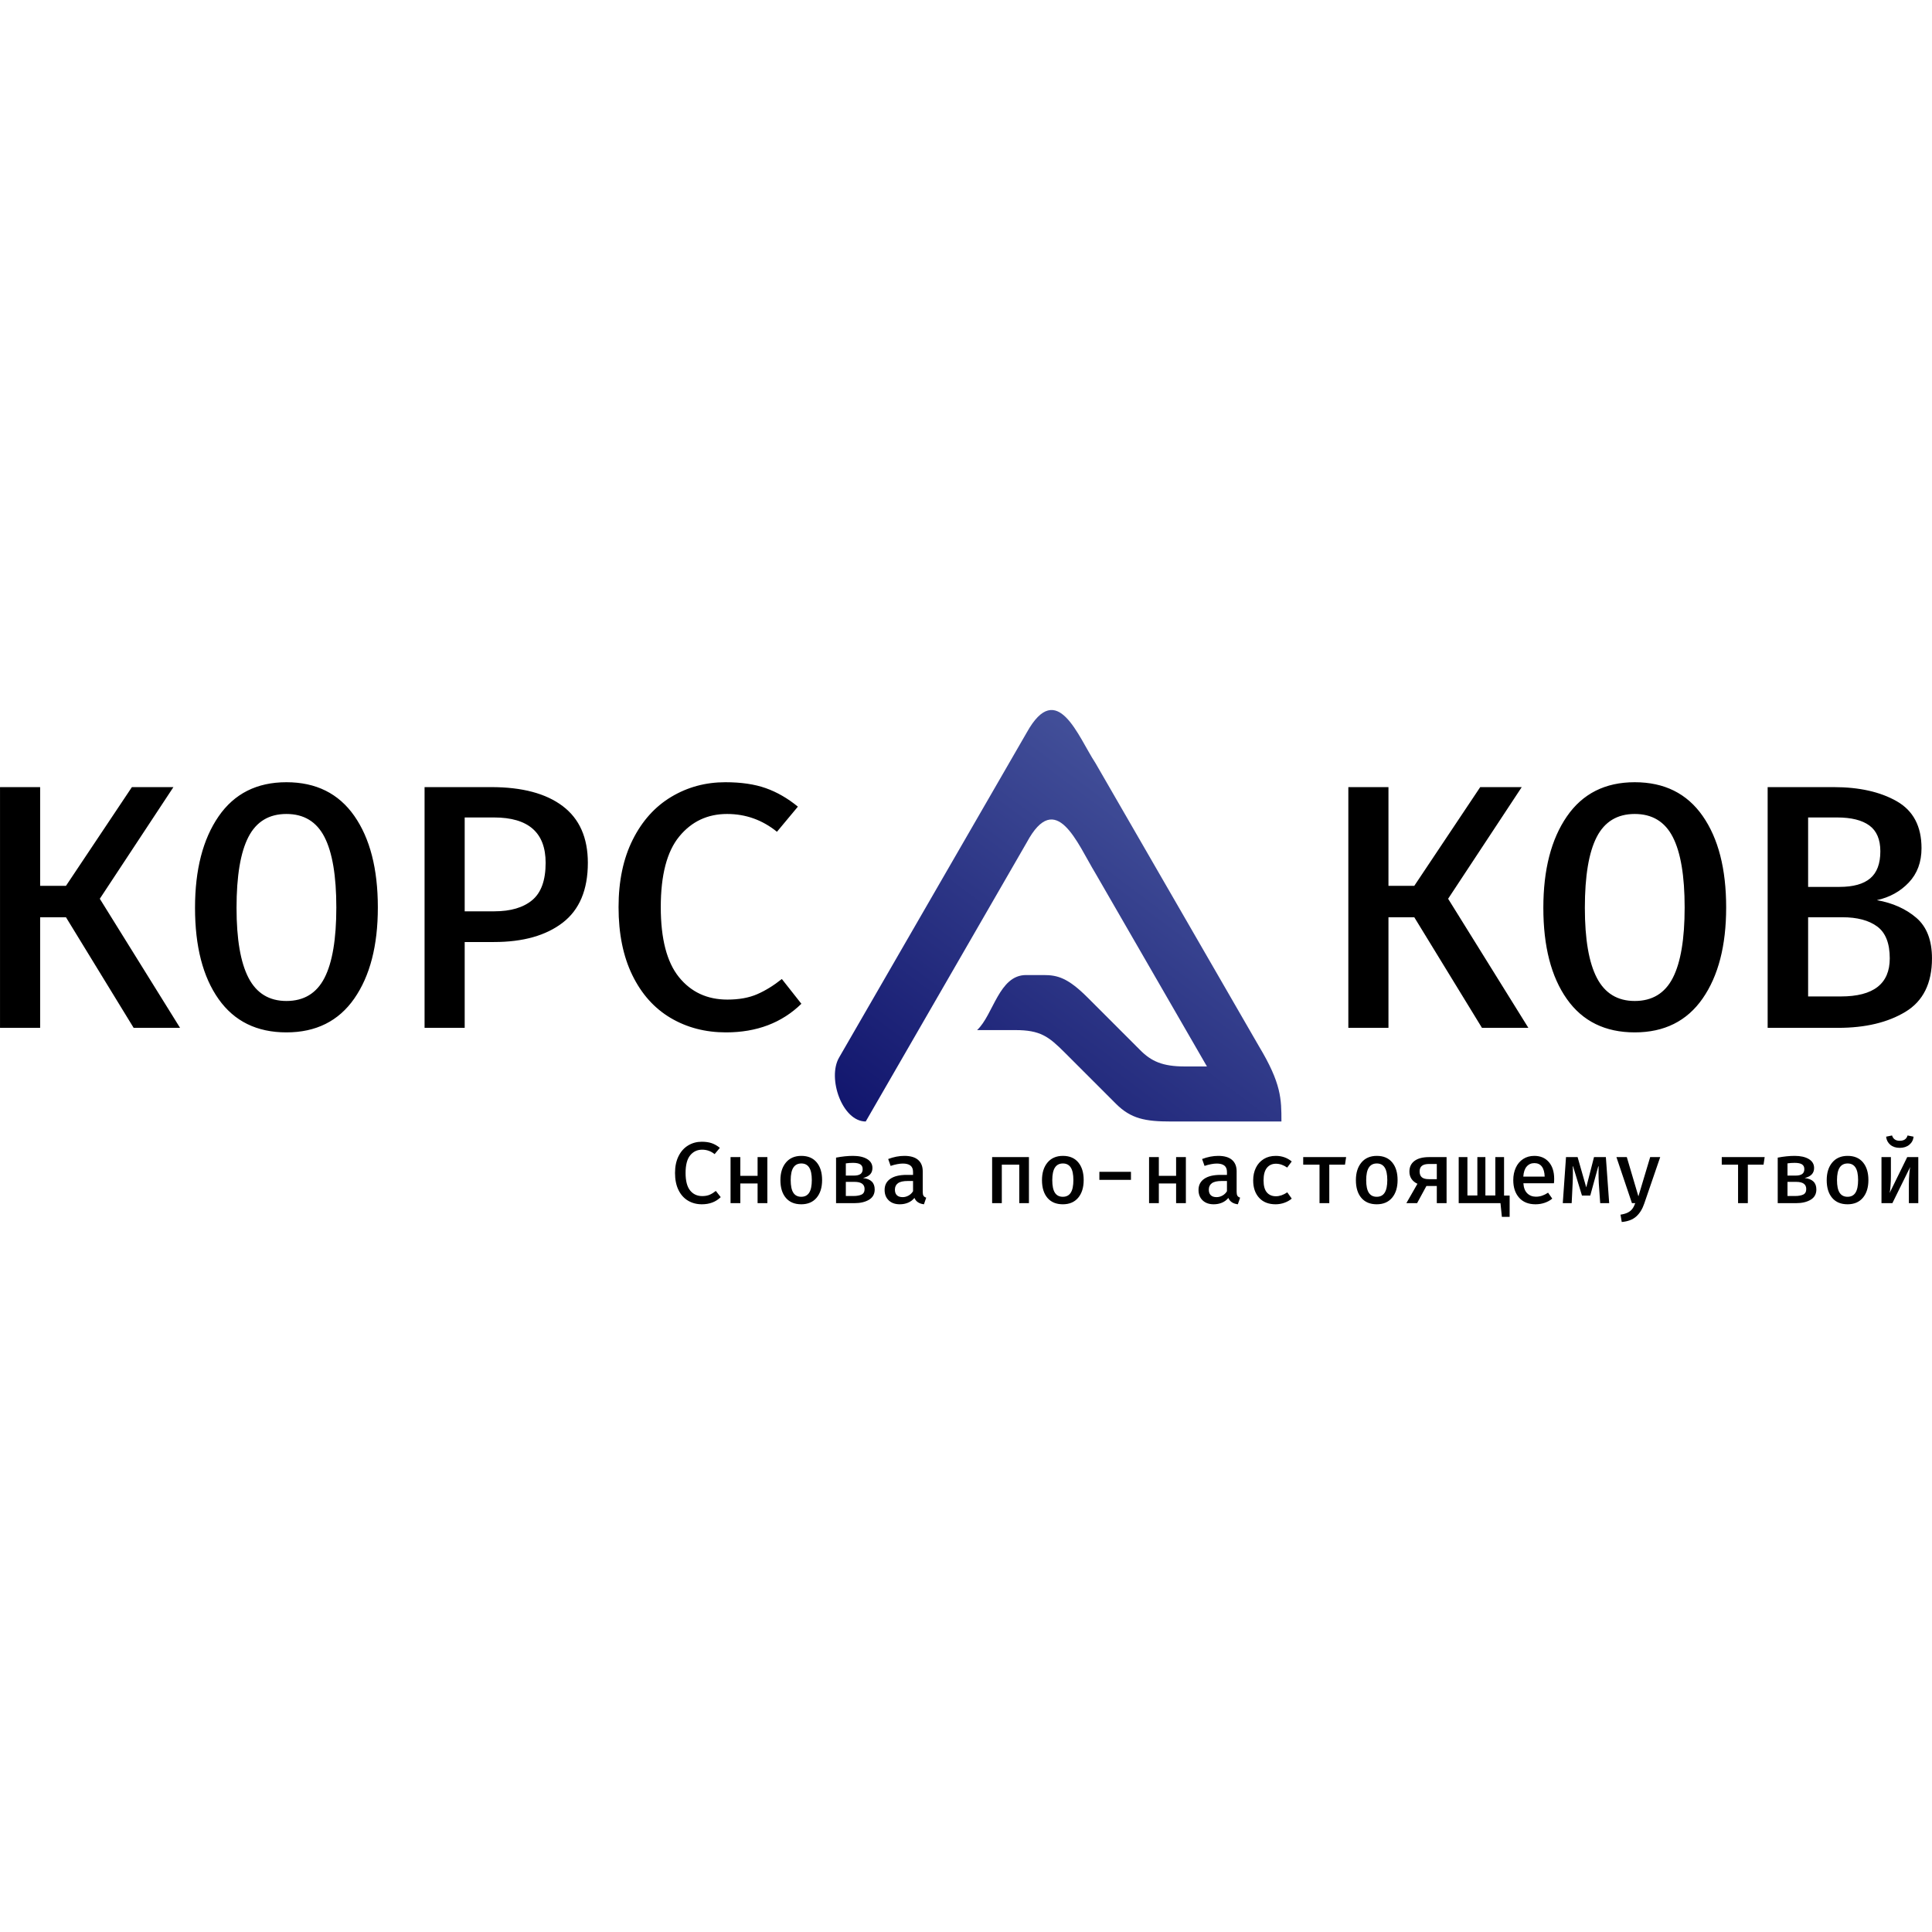 <?xml version="1.0" encoding="utf-8"?>
<svg viewBox="0 0 443 443" xmlns="http://www.w3.org/2000/svg">
  <g id="Logo" transform="matrix(0.2, 0, 0, 0.2, 242.633, 209.979)">
    <linearGradient id="SVGID_SVGID_1__1" gradientUnits="userSpaceOnUse" gradientTransform="matrix(1 0 0 1 0 0)" x1="134.686" y1="578.119" x2="481.58" y2="113.068">
      <stop offset="0" style="stop-color:#11156D;stop-opacity: 1"/>
      <stop offset="1" style="stop-color:#48569E;stop-opacity: 1"/>
    </linearGradient>
    <path style="stroke: none; stroke-width: 1; stroke-dasharray: none; stroke-linecap: butt; stroke-dashoffset: 0; stroke-linejoin: miter; stroke-miterlimit: 4; fill: url('#SVGID_SVGID_1__1'); fill-rule: nonzero; opacity: 1; filter: url('#SVGID_437'); paint-order: fill;" transform=" translate(-256.03, -256.02)" d="M 486.2 405.6 L 298.8 81 c -19.9 -30.2 -43.9 -97.7 -78.7 -35.2 L 4.8 418.7 c -13.6 23.6 3.7 73.2 30.6 73.2 L 220 172 l 0 0 c 33.6 -62.5 58.1 1.4 78.8 35.4 l 127.8 221.4 h -25.5 c -25.5 0 -38.4 -6 -51.1 -18.8 l -60.2 -60.2 c -22.7 -22.7 -34.6 -25.8 -50.4 -25.8 h -20.2 c -31.1 0 -37.3 45.4 -56.1 63.1 h 43.7 c 28.7 0 38.2 7.2 56.8 25.8 l 58.7 58.7 c 17.2 17.2 33.7 20.3 63 20.3 H 512 C 512 466.2 512 448.5 486.2 405.6 z" stroke-linecap="round"/>
  </g>
  <path d="M 9.205 210.321 L 9.205 235.681 L 0.005 235.681 L 0.005 180.481 L 9.205 180.481 L 9.205 203.121 L 15.125 203.121 L 30.245 180.481 L 39.765 180.481 L 22.885 206.081 L 41.285 235.681 L 30.645 235.681 L 15.125 210.321 L 9.205 210.321 Z M 86.638 208.081 C 86.638 216.828 84.838 223.788 81.238 228.961 C 77.638 234.134 72.451 236.721 65.678 236.721 C 58.905 236.721 53.718 234.174 50.118 229.081 C 46.518 223.988 44.718 217.014 44.718 208.161 C 44.718 199.414 46.518 192.428 50.118 187.201 C 53.718 181.974 58.905 179.361 65.678 179.361 C 72.451 179.361 77.638 181.934 81.238 187.081 C 84.838 192.228 86.638 199.228 86.638 208.081 Z M 77.118 208.081 C 77.118 200.828 76.211 195.441 74.398 191.921 C 72.585 188.401 69.678 186.641 65.678 186.641 C 61.678 186.641 58.771 188.401 56.958 191.921 C 55.145 195.441 54.238 200.854 54.238 208.161 C 54.238 215.361 55.158 220.721 56.998 224.241 C 58.838 227.761 61.731 229.521 65.678 229.521 C 69.678 229.521 72.585 227.761 74.398 224.241 C 76.211 220.721 77.118 215.334 77.118 208.081 Z M 134.792 197.841 C 134.792 204.028 132.872 208.601 129.032 211.561 C 125.192 214.521 119.939 216.001 113.272 216.001 L 106.552 216.001 L 106.552 235.681 L 97.352 235.681 L 97.352 180.481 L 112.632 180.481 C 119.725 180.481 125.192 181.934 129.032 184.841 C 132.872 187.748 134.792 192.081 134.792 197.841 Z M 125.112 197.841 C 125.112 190.908 121.165 187.441 113.272 187.441 L 106.552 187.441 L 106.552 208.961 L 113.352 208.961 C 117.085 208.961 119.979 208.108 122.032 206.401 C 124.085 204.694 125.112 201.841 125.112 197.841 Z M 166.313 179.361 C 169.94 179.361 173.033 179.814 175.593 180.721 C 178.153 181.628 180.606 183.041 182.953 184.961 L 178.153 190.721 C 174.793 188.001 170.98 186.641 166.713 186.641 C 162.233 186.641 158.58 188.361 155.753 191.801 C 152.926 195.241 151.513 200.641 151.513 208.001 C 151.513 215.254 152.9 220.601 155.673 224.041 C 158.446 227.481 162.153 229.201 166.793 229.201 C 169.46 229.201 171.74 228.788 173.633 227.961 C 175.526 227.134 177.406 225.974 179.273 224.481 L 183.753 230.161 C 179.273 234.534 173.513 236.721 166.473 236.721 C 161.726 236.721 157.486 235.614 153.753 233.401 C 150.02 231.188 147.1 227.921 144.993 223.601 C 142.886 219.281 141.833 214.081 141.833 208.001 C 141.833 202.028 142.913 196.881 145.073 192.561 C 147.233 188.241 150.18 184.961 153.913 182.721 C 157.646 180.481 161.78 179.361 166.313 179.361 Z M 318.369 210.321 L 318.369 235.681 L 309.169 235.681 L 309.169 180.481 L 318.369 180.481 L 318.369 203.121 L 324.289 203.121 L 339.409 180.481 L 348.929 180.481 L 332.049 206.081 L 350.449 235.681 L 339.809 235.681 L 324.289 210.321 L 318.369 210.321 Z M 395.802 208.081 C 395.802 216.828 394.002 223.788 390.402 228.961 C 386.802 234.134 381.615 236.721 374.842 236.721 C 368.069 236.721 362.882 234.174 359.282 229.081 C 355.682 223.988 353.882 217.014 353.882 208.161 C 353.882 199.414 355.682 192.428 359.282 187.201 C 362.882 181.974 368.069 179.361 374.842 179.361 C 381.615 179.361 386.802 181.934 390.402 187.081 C 394.002 192.228 395.802 199.228 395.802 208.081 Z M 386.282 208.081 C 386.282 200.828 385.375 195.441 383.562 191.921 C 381.749 188.401 378.842 186.641 374.842 186.641 C 370.842 186.641 367.935 188.401 366.122 191.921 C 364.309 195.441 363.402 200.854 363.402 208.161 C 363.402 215.361 364.322 220.721 366.162 224.241 C 368.002 227.761 370.895 229.521 374.842 229.521 C 378.842 229.521 381.749 227.761 383.562 224.241 C 385.375 220.721 386.282 215.334 386.282 208.081 Z M 442.995 219.761 C 442.995 225.468 440.968 229.548 436.915 232.001 C 432.862 234.454 427.715 235.681 421.475 235.681 L 405.315 235.681 L 405.315 180.481 L 420.435 180.481 C 426.302 180.481 431.128 181.561 434.915 183.721 C 438.702 185.881 440.595 189.468 440.595 194.481 C 440.595 197.681 439.622 200.308 437.675 202.361 C 435.728 204.414 433.288 205.761 430.355 206.401 C 433.982 207.041 436.995 208.388 439.395 210.441 C 441.795 212.494 442.995 215.601 442.995 219.761 Z M 431.155 195.201 C 431.155 192.481 430.315 190.508 428.635 189.281 C 426.955 188.054 424.488 187.441 421.235 187.441 L 414.595 187.441 L 414.595 203.361 L 421.795 203.361 C 424.942 203.361 427.288 202.708 428.835 201.401 C 430.382 200.094 431.155 198.028 431.155 195.201 Z M 433.315 219.761 C 433.315 216.294 432.355 213.854 430.435 212.441 C 428.515 211.028 425.848 210.321 422.435 210.321 L 414.595 210.321 L 414.595 228.481 L 422.115 228.481 C 429.582 228.481 433.315 225.574 433.315 219.761 Z"/>
  <path d="M 160.9 261.798 C 161.807 261.798 162.58 261.911 163.22 262.138 C 163.86 262.365 164.473 262.718 165.06 263.198 L 163.86 264.638 C 163.02 263.958 162.067 263.618 161 263.618 C 159.88 263.618 158.967 264.048 158.26 264.908 C 157.553 265.768 157.2 267.118 157.2 268.958 C 157.2 270.771 157.547 272.108 158.24 272.968 C 158.933 273.828 159.86 274.258 161.02 274.258 C 161.687 274.258 162.257 274.155 162.73 273.948 C 163.203 273.741 163.673 273.451 164.14 273.078 L 165.26 274.498 C 164.14 275.591 162.7 276.138 160.94 276.138 C 159.753 276.138 158.693 275.861 157.76 275.308 C 156.827 274.755 156.097 273.938 155.57 272.858 C 155.043 271.778 154.78 270.478 154.78 268.958 C 154.78 267.465 155.05 266.178 155.59 265.098 C 156.13 264.018 156.867 263.198 157.8 262.638 C 158.733 262.078 159.767 261.798 160.9 261.798 Z M 173.712 271.358 L 169.752 271.358 L 169.752 275.878 L 167.512 275.878 L 167.512 265.318 L 169.752 265.318 L 169.752 269.618 L 173.712 269.618 L 173.712 265.318 L 175.952 265.318 L 175.952 275.878 L 173.712 275.878 L 173.712 271.358 Z M 183.745 265.038 C 185.265 265.038 186.438 265.535 187.265 266.528 C 188.092 267.521 188.505 268.871 188.505 270.578 C 188.505 272.285 188.085 273.638 187.245 274.638 C 186.405 275.638 185.232 276.138 183.725 276.138 C 182.205 276.138 181.028 275.648 180.195 274.668 C 179.362 273.688 178.945 272.331 178.945 270.598 C 178.945 268.918 179.368 267.571 180.215 266.558 C 181.062 265.545 182.238 265.038 183.745 265.038 Z M 183.745 266.778 C 182.932 266.778 182.322 267.091 181.915 267.718 C 181.508 268.345 181.305 269.305 181.305 270.598 C 181.305 271.905 181.505 272.868 181.905 273.488 C 182.305 274.108 182.912 274.418 183.725 274.418 C 184.538 274.418 185.145 274.105 185.545 273.478 C 185.945 272.851 186.145 271.885 186.145 270.578 C 186.145 269.285 185.945 268.328 185.545 267.708 C 185.145 267.088 184.545 266.778 183.745 266.778 Z M 197.885 270.118 C 199.672 270.318 200.565 271.191 200.565 272.738 C 200.565 273.791 200.128 274.578 199.255 275.098 C 198.382 275.618 197.272 275.878 195.925 275.878 L 191.705 275.878 L 191.705 265.438 C 193.105 265.171 194.398 265.038 195.585 265.038 C 196.945 265.038 198.028 265.281 198.835 265.768 C 199.642 266.255 200.045 266.938 200.045 267.818 C 200.045 268.405 199.872 268.888 199.525 269.268 C 199.178 269.648 198.632 269.931 197.885 270.118 Z M 195.585 266.638 C 195.012 266.638 194.465 266.678 193.945 266.758 L 193.945 269.558 L 195.805 269.558 C 196.458 269.558 196.955 269.441 197.295 269.208 C 197.635 268.975 197.805 268.598 197.805 268.078 C 197.805 267.571 197.625 267.205 197.265 266.978 C 196.905 266.751 196.345 266.638 195.585 266.638 Z M 195.685 274.238 C 196.472 274.238 197.095 274.128 197.555 273.908 C 198.015 273.688 198.245 273.265 198.245 272.638 C 198.245 271.545 197.478 270.998 195.945 270.998 L 193.945 270.998 L 193.945 274.238 L 195.685 274.238 Z M 211.578 273.298 C 211.578 273.698 211.638 273.995 211.758 274.188 C 211.878 274.381 212.085 274.525 212.378 274.618 L 211.858 276.138 C 210.751 276.005 210.025 275.518 209.678 274.678 C 209.291 275.158 208.808 275.521 208.228 275.768 C 207.648 276.015 207.011 276.138 206.318 276.138 C 205.251 276.138 204.405 275.838 203.778 275.238 C 203.151 274.638 202.838 273.845 202.838 272.858 C 202.838 271.751 203.275 270.898 204.148 270.298 C 205.021 269.698 206.258 269.398 207.858 269.398 L 209.358 269.398 L 209.358 268.718 C 209.358 268.051 209.158 267.565 208.758 267.258 C 208.358 266.951 207.778 266.798 207.018 266.798 C 206.645 266.798 206.211 266.845 205.718 266.938 C 205.225 267.031 204.725 267.165 204.218 267.338 L 203.658 265.758 C 204.925 265.278 206.158 265.038 207.358 265.038 C 208.758 265.038 209.811 265.345 210.518 265.958 C 211.225 266.571 211.578 267.445 211.578 268.578 L 211.578 273.298 Z M 206.978 274.498 C 207.445 274.498 207.895 274.378 208.328 274.138 C 208.761 273.898 209.105 273.565 209.358 273.138 L 209.358 270.798 L 208.118 270.798 C 207.105 270.798 206.365 270.968 205.898 271.308 C 205.431 271.648 205.198 272.138 205.198 272.778 C 205.198 273.338 205.348 273.765 205.648 274.058 C 205.948 274.351 206.391 274.498 206.978 274.498 Z M 233.711 267.058 L 229.711 267.058 L 229.711 275.878 L 227.491 275.878 L 227.491 265.318 L 235.931 265.318 L 235.931 275.878 L 233.711 275.878 L 233.711 267.058 Z M 243.723 265.038 C 245.243 265.038 246.416 265.535 247.243 266.528 C 248.07 267.521 248.483 268.871 248.483 270.578 C 248.483 272.285 248.063 273.638 247.223 274.638 C 246.383 275.638 245.21 276.138 243.703 276.138 C 242.183 276.138 241.006 275.648 240.173 274.668 C 239.34 273.688 238.923 272.331 238.923 270.598 C 238.923 268.918 239.346 267.571 240.193 266.558 C 241.04 265.545 242.216 265.038 243.723 265.038 Z M 243.723 266.778 C 242.91 266.778 242.3 267.091 241.893 267.718 C 241.486 268.345 241.283 269.305 241.283 270.598 C 241.283 271.905 241.483 272.868 241.883 273.488 C 242.283 274.108 242.89 274.418 243.703 274.418 C 244.516 274.418 245.123 274.105 245.523 273.478 C 245.923 272.851 246.123 271.885 246.123 270.578 C 246.123 269.285 245.923 268.328 245.523 267.708 C 245.123 267.088 244.523 266.778 243.723 266.778 Z M 252.083 268.698 L 259.323 268.698 L 259.323 270.538 L 252.083 270.538 L 252.083 268.698 Z M 269.676 271.358 L 265.716 271.358 L 265.716 275.878 L 263.476 275.878 L 263.476 265.318 L 265.716 265.318 L 265.716 269.618 L 269.676 269.618 L 269.676 265.318 L 271.916 265.318 L 271.916 275.878 L 269.676 275.878 L 269.676 271.358 Z M 283.556 273.298 C 283.556 273.698 283.616 273.995 283.736 274.188 C 283.856 274.381 284.063 274.525 284.356 274.618 L 283.836 276.138 C 282.729 276.005 282.003 275.518 281.656 274.678 C 281.269 275.158 280.786 275.521 280.206 275.768 C 279.626 276.015 278.989 276.138 278.296 276.138 C 277.229 276.138 276.383 275.838 275.756 275.238 C 275.129 274.638 274.816 273.845 274.816 272.858 C 274.816 271.751 275.253 270.898 276.126 270.298 C 276.999 269.698 278.236 269.398 279.836 269.398 L 281.336 269.398 L 281.336 268.718 C 281.336 268.051 281.136 267.565 280.736 267.258 C 280.336 266.951 279.756 266.798 278.996 266.798 C 278.623 266.798 278.189 266.845 277.696 266.938 C 277.203 267.031 276.703 267.165 276.196 267.338 L 275.636 265.758 C 276.903 265.278 278.136 265.038 279.336 265.038 C 280.736 265.038 281.789 265.345 282.496 265.958 C 283.203 266.571 283.556 267.445 283.556 268.578 L 283.556 273.298 Z M 278.956 274.498 C 279.423 274.498 279.873 274.378 280.306 274.138 C 280.739 273.898 281.083 273.565 281.336 273.138 L 281.336 270.798 L 280.096 270.798 C 279.083 270.798 278.343 270.968 277.876 271.308 C 277.409 271.648 277.176 272.138 277.176 272.778 C 277.176 273.338 277.326 273.765 277.626 274.058 C 277.926 274.351 278.369 274.498 278.956 274.498 Z M 292.569 274.298 C 293.409 274.298 294.276 273.998 295.169 273.398 L 296.189 274.838 C 295.722 275.238 295.162 275.555 294.509 275.788 C 293.856 276.021 293.182 276.138 292.489 276.138 C 290.876 276.138 289.616 275.641 288.709 274.648 C 287.802 273.655 287.349 272.325 287.349 270.658 C 287.349 269.578 287.556 268.615 287.969 267.768 C 288.382 266.921 288.979 266.255 289.759 265.768 C 290.539 265.281 291.462 265.038 292.529 265.038 C 293.929 265.038 295.149 265.465 296.189 266.318 L 295.149 267.718 C 294.296 267.131 293.436 266.838 292.569 266.838 C 291.689 266.838 290.996 267.155 290.489 267.788 C 289.982 268.421 289.729 269.378 289.729 270.658 C 289.729 271.911 289.982 272.831 290.489 273.418 C 290.996 274.005 291.689 274.298 292.569 274.298 Z M 308.401 267.058 L 304.801 267.058 L 304.801 275.878 L 302.561 275.878 L 302.561 267.058 L 298.821 267.058 L 298.821 265.318 L 308.661 265.318 L 308.401 267.058 Z M 315.701 265.038 C 317.221 265.038 318.394 265.535 319.221 266.528 C 320.048 267.521 320.461 268.871 320.461 270.578 C 320.461 272.285 320.041 273.638 319.201 274.638 C 318.361 275.638 317.188 276.138 315.681 276.138 C 314.161 276.138 312.984 275.648 312.151 274.668 C 311.318 273.688 310.901 272.331 310.901 270.598 C 310.901 268.918 311.324 267.571 312.171 266.558 C 313.018 265.545 314.194 265.038 315.701 265.038 Z M 315.701 266.778 C 314.888 266.778 314.278 267.091 313.871 267.718 C 313.464 268.345 313.261 269.305 313.261 270.598 C 313.261 271.905 313.461 272.868 313.861 273.488 C 314.261 274.108 314.868 274.418 315.681 274.418 C 316.494 274.418 317.101 274.105 317.501 273.478 C 317.901 272.851 318.101 271.885 318.101 270.578 C 318.101 269.285 317.901 268.328 317.501 267.708 C 317.101 267.088 316.501 266.778 315.701 266.778 Z M 331.694 265.318 L 331.694 275.878 L 329.454 275.878 L 329.454 271.938 L 327.074 271.938 L 324.934 275.878 L 322.474 275.878 L 325.014 271.438 C 324.414 271.158 323.957 270.781 323.644 270.308 C 323.331 269.835 323.174 269.278 323.174 268.638 C 323.174 267.585 323.564 266.768 324.344 266.188 C 325.124 265.608 326.241 265.318 327.694 265.318 L 331.694 265.318 Z M 329.454 270.378 L 329.454 266.898 L 327.654 266.898 C 326.934 266.898 326.397 267.038 326.044 267.318 C 325.691 267.598 325.514 268.025 325.514 268.598 C 325.514 269.211 325.684 269.661 326.024 269.948 C 326.364 270.235 326.901 270.378 327.634 270.378 L 329.454 270.378 Z M 346.154 274.138 L 346.154 279.018 L 344.374 279.018 L 344.054 275.878 L 334.474 275.878 L 334.474 265.318 L 336.474 265.318 L 336.474 274.118 L 338.754 274.118 L 338.754 265.318 L 340.594 265.318 L 340.594 274.118 L 342.874 274.118 L 342.874 265.318 L 344.874 265.318 L 344.874 274.138 L 346.154 274.138 Z M 349.307 271.318 C 349.374 272.345 349.67 273.115 350.197 273.628 C 350.724 274.141 351.387 274.398 352.187 274.398 C 352.68 274.398 353.15 274.321 353.597 274.168 C 354.044 274.015 354.5 273.785 354.967 273.478 L 355.927 274.838 C 355.434 275.251 354.854 275.571 354.187 275.798 C 353.52 276.025 352.82 276.138 352.087 276.138 C 350.474 276.138 349.22 275.635 348.327 274.628 C 347.434 273.621 346.987 272.278 346.987 270.598 C 346.987 269.545 347.18 268.595 347.567 267.748 C 347.954 266.901 348.514 266.238 349.247 265.758 C 349.98 265.278 350.834 265.038 351.807 265.038 C 353.207 265.038 354.317 265.508 355.137 266.448 C 355.957 267.388 356.367 268.678 356.367 270.318 C 356.367 270.718 356.347 271.051 356.307 271.318 L 349.307 271.318 Z M 351.827 266.698 C 351.107 266.698 350.52 266.958 350.067 267.478 C 349.614 267.998 349.354 268.771 349.287 269.798 L 354.187 269.798 C 354.16 268.798 353.947 268.031 353.547 267.498 C 353.147 266.965 352.574 266.698 351.827 266.698 Z M 368.979 275.878 L 366.919 275.878 L 366.599 271.318 C 366.559 270.518 366.539 269.698 366.539 268.858 C 366.539 268.245 366.546 267.771 366.559 267.438 L 366.479 267.438 L 364.639 274.138 L 362.739 274.138 L 360.699 267.438 L 360.619 267.438 C 360.646 267.771 360.659 268.285 360.659 268.978 C 360.659 269.791 360.639 270.578 360.599 271.338 L 360.379 275.878 L 358.339 275.878 L 359.079 265.318 L 361.739 265.318 L 363.719 272.258 L 365.499 265.318 L 368.219 265.318 L 368.979 275.878 Z M 377.039 275.918 C 376.612 277.198 375.996 278.201 375.189 278.928 C 374.382 279.655 373.272 280.078 371.859 280.198 L 371.579 278.518 C 372.272 278.411 372.832 278.248 373.259 278.028 C 373.686 277.808 374.026 277.531 374.279 277.198 C 374.532 276.865 374.759 276.425 374.959 275.878 L 374.199 275.878 L 370.639 265.318 L 373.019 265.318 L 375.679 274.318 L 378.379 265.318 L 380.679 265.318 L 377.039 275.918 Z M 404.372 267.058 L 400.772 267.058 L 400.772 275.878 L 398.532 275.878 L 398.532 267.058 L 394.792 267.058 L 394.792 265.318 L 404.632 265.318 L 404.372 267.058 Z M 413.805 270.118 C 415.592 270.318 416.485 271.191 416.485 272.738 C 416.485 273.791 416.048 274.578 415.175 275.098 C 414.302 275.618 413.192 275.878 411.845 275.878 L 407.625 275.878 L 407.625 265.438 C 409.025 265.171 410.318 265.038 411.505 265.038 C 412.865 265.038 413.948 265.281 414.755 265.768 C 415.562 266.255 415.965 266.938 415.965 267.818 C 415.965 268.405 415.792 268.888 415.445 269.268 C 415.098 269.648 414.552 269.931 413.805 270.118 Z M 411.505 266.638 C 410.932 266.638 410.385 266.678 409.865 266.758 L 409.865 269.558 L 411.725 269.558 C 412.378 269.558 412.875 269.441 413.215 269.208 C 413.555 268.975 413.725 268.598 413.725 268.078 C 413.725 267.571 413.545 267.205 413.185 266.978 C 412.825 266.751 412.265 266.638 411.505 266.638 Z M 411.605 274.238 C 412.392 274.238 413.015 274.128 413.475 273.908 C 413.935 273.688 414.165 273.265 414.165 272.638 C 414.165 271.545 413.398 270.998 411.865 270.998 L 409.865 270.998 L 409.865 274.238 L 411.605 274.238 Z M 423.657 265.038 C 425.177 265.038 426.35 265.535 427.177 266.528 C 428.004 267.521 428.417 268.871 428.417 270.578 C 428.417 272.285 427.997 273.638 427.157 274.638 C 426.317 275.638 425.144 276.138 423.637 276.138 C 422.117 276.138 420.94 275.648 420.107 274.668 C 419.274 273.688 418.857 272.331 418.857 270.598 C 418.857 268.918 419.28 267.571 420.127 266.558 C 420.974 265.545 422.15 265.038 423.657 265.038 Z M 423.657 266.778 C 422.844 266.778 422.234 267.091 421.827 267.718 C 421.42 268.345 421.217 269.305 421.217 270.598 C 421.217 271.905 421.417 272.868 421.817 273.488 C 422.217 274.108 422.824 274.418 423.637 274.418 C 424.45 274.418 425.057 274.105 425.457 273.478 C 425.857 272.851 426.057 271.885 426.057 270.578 C 426.057 269.285 425.857 268.328 425.457 267.708 C 425.057 267.088 424.457 266.778 423.657 266.778 Z M 439.857 275.878 L 437.697 275.878 L 437.697 271.538 C 437.697 270.698 437.73 269.908 437.797 269.168 C 437.864 268.428 437.93 267.905 437.997 267.598 L 433.917 275.878 L 431.417 275.878 L 431.417 265.318 L 433.577 265.318 L 433.577 269.678 C 433.577 270.451 433.547 271.218 433.487 271.978 C 433.427 272.738 433.357 273.265 433.277 273.558 L 437.317 265.318 L 439.857 265.318 L 439.857 275.878 Z M 435.597 263.198 C 434.717 263.198 433.997 262.961 433.437 262.488 C 432.877 262.015 432.557 261.398 432.477 260.638 L 433.837 260.358 C 434.09 261.171 434.677 261.578 435.597 261.578 C 436.57 261.578 437.17 261.171 437.397 260.358 L 438.777 260.638 C 438.697 261.398 438.37 262.015 437.797 262.488 C 437.224 262.961 436.49 263.198 435.597 263.198 Z"/>
</svg>